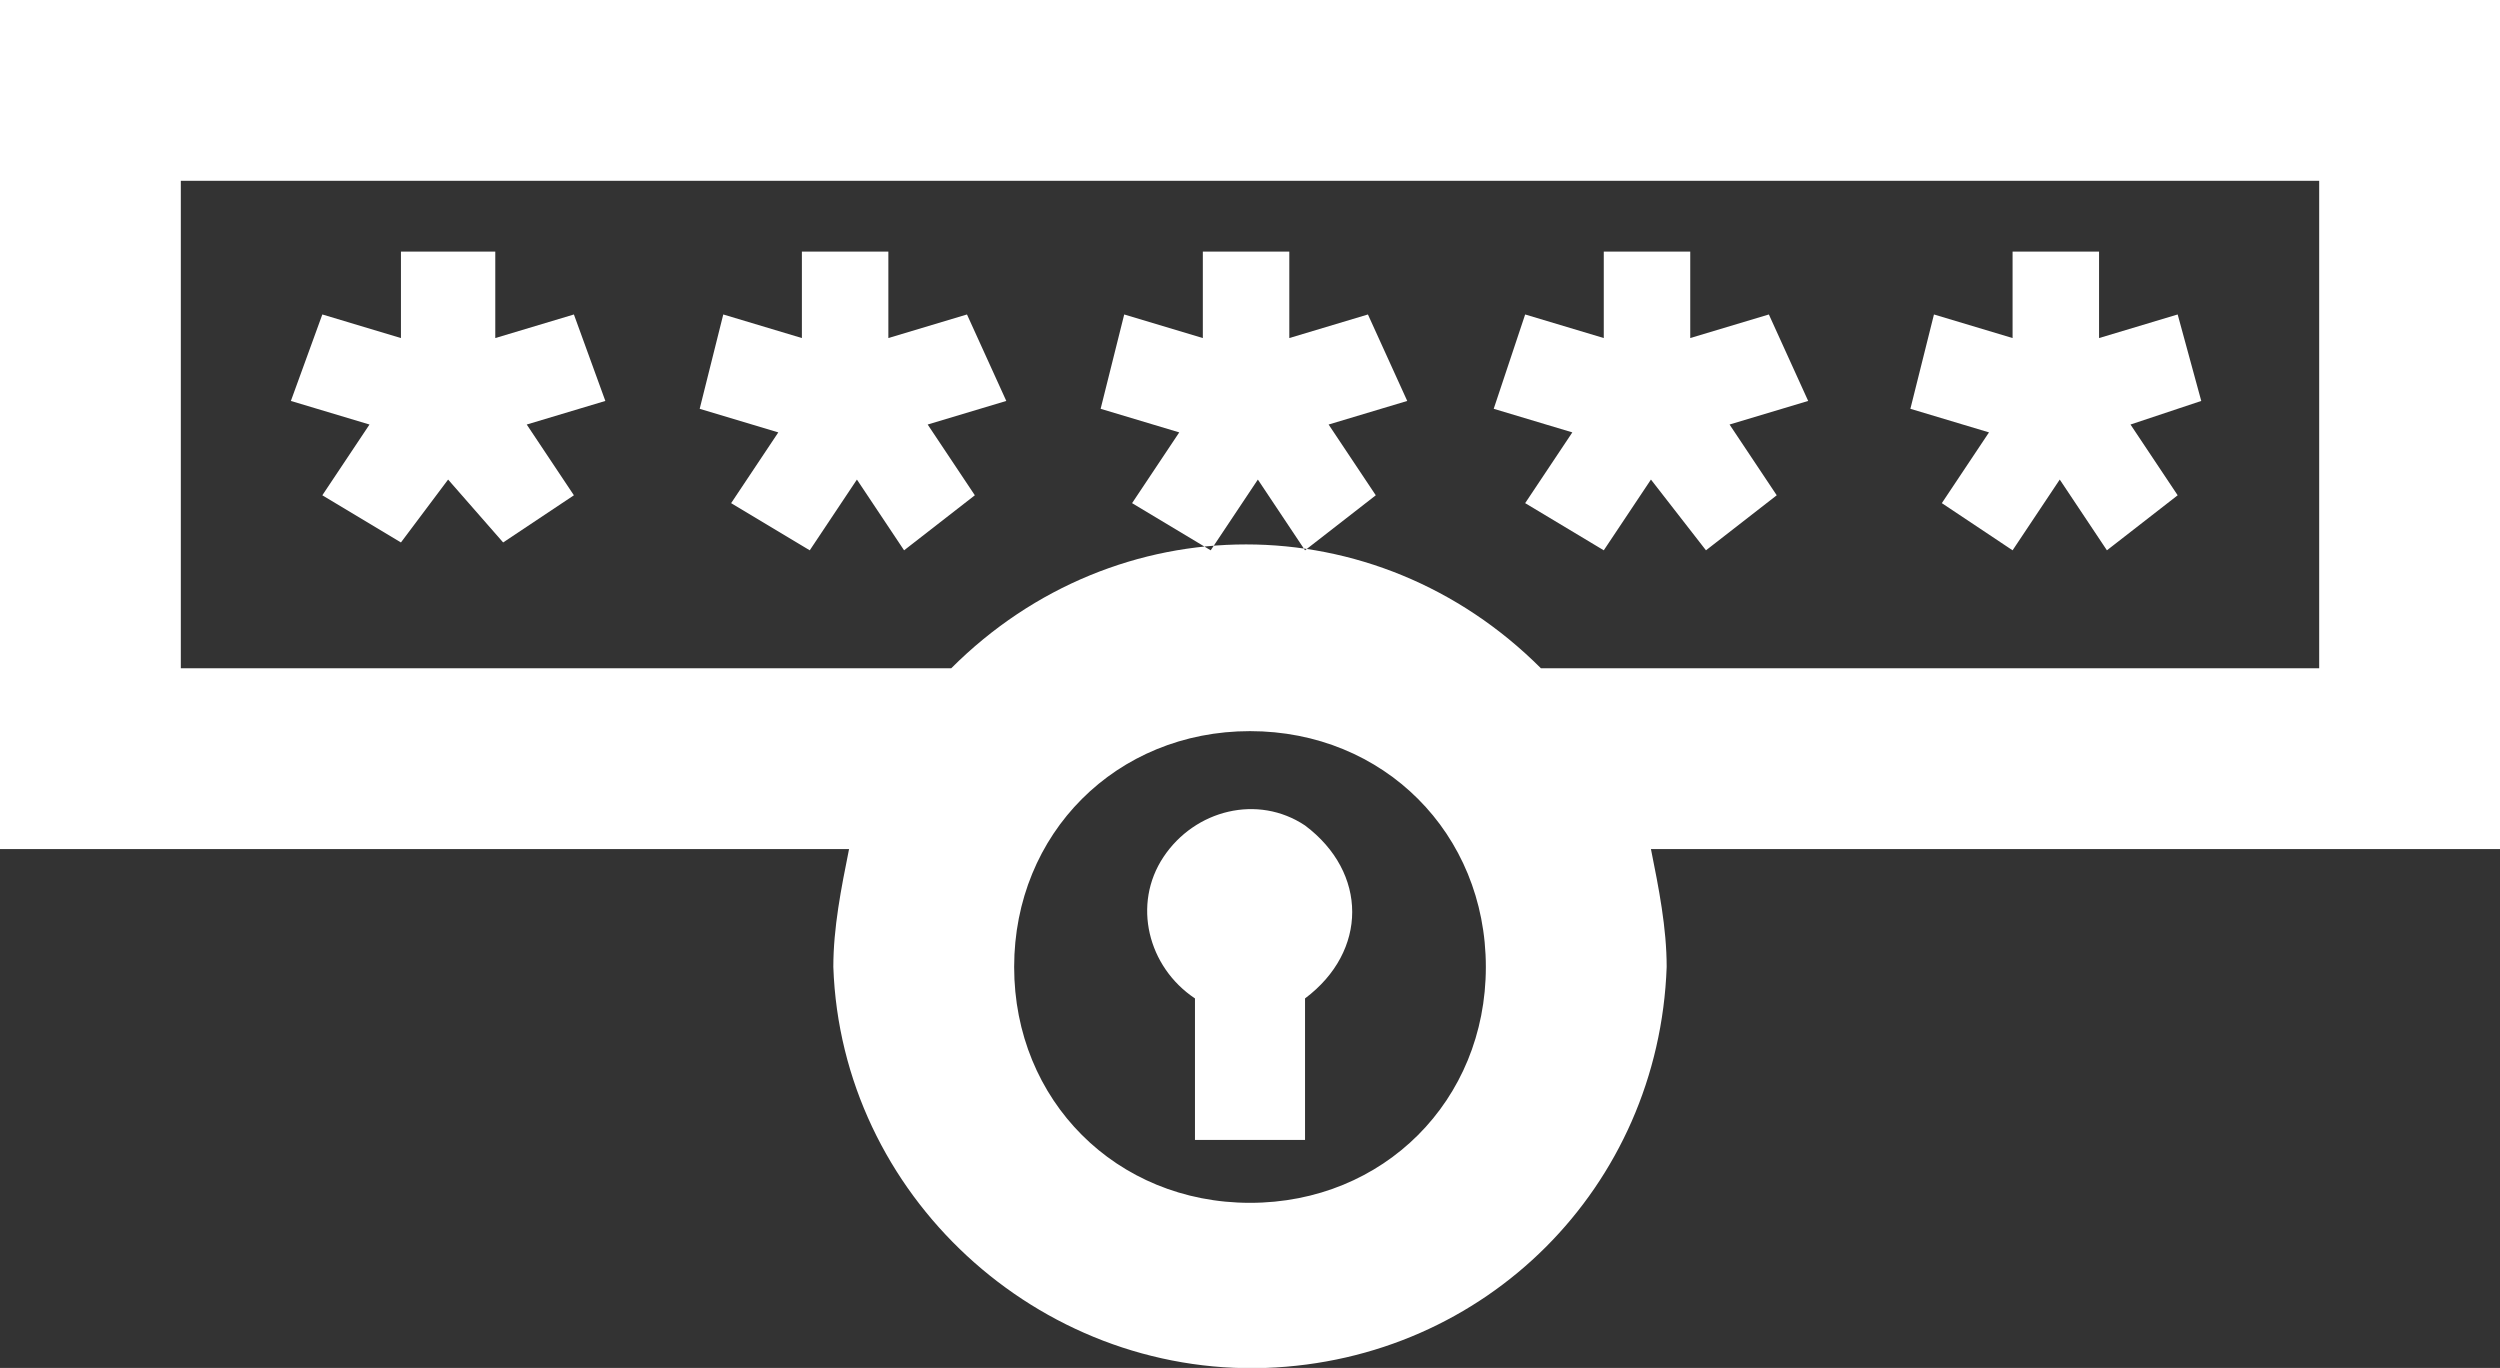 <?xml version="1.0" encoding="utf-8"?>
<!-- Generator: Adobe Illustrator 26.4.1, SVG Export Plug-In . SVG Version: 6.00 Build 0)  -->
<svg version="1.1" id="Layer_1" xmlns="http://www.w3.org/2000/svg" xmlns:xlink="http://www.w3.org/1999/xlink" x="0px" y="0px"
	 viewBox="0 0 31.8 17.4" style="enable-background:new 0 0 31.8 17.4;" xml:space="preserve">
<rect x="0" y="0" width="31.8" height="17.4" fill="#333333" stroke="none"/>
<style type="text/css">
	.st0{fill:#FFFFFF;}
</style>
<g id="ICON_ARTWORK">
	<path class="st0" d="M31.8,0H0v10.8h10.8c-0.1,0.5-0.2,1-0.2,1.5c0.1,2.9,2.6,5.2,5.5,5.1c2.8-0.1,5-2.3,5.1-5.1
		c0-0.5-0.1-1-0.2-1.5h10.8V0z M29.5,2.3v6.2h-9.9c-2.1-2.1-5.4-2.1-7.5,0H2.3V2.3H29.5z M15.9,15.3c-1.7,0-3-1.3-3-3s1.3-3,3-3
		s3,1.3,3,3S17.6,15.3,15.9,15.3z M17.2,11.6c0,0.4-0.2,0.8-0.6,1.1v1.8h-1.4v-1.8c-0.6-0.4-0.8-1.2-0.4-1.8
		c0.4-0.6,1.2-0.8,1.8-0.4C17,10.8,17.2,11.2,17.2,11.6L17.2,11.6z M7.7,5.1l-1,0.3l0.6,0.9L6.4,6.9L5.7,6.1L5.1,6.9L4.1,6.3
		l0.6-0.9l-1-0.3L4.1,4l1,0.3V3.2h1.2v1.1l1-0.3L7.7,5.1z M12.8,5.1l-1,0.3l0.6,0.9l-0.9,0.7l-0.6-0.9l-0.6,0.9l-1-0.6l0.6-0.9
		l-1-0.3L9.2,4l1,0.3V3.2h1.1v1.1l1-0.3L12.8,5.1z M27.1,5.4l0.6,0.9l-0.9,0.7l-0.6-0.9l-0.6,0.9l-0.9-0.6l0.6-0.9l-1-0.3L24.6,4
		l1,0.3V3.2h1.1v1.1l1-0.3L28,5.1L27.1,5.4z M23,5.1l-1,0.3l0.6,0.9l-0.9,0.7L21,6.1l-0.6,0.9l-1-0.6l0.6-0.9l-1-0.3L19.4,4l1,0.3
		V3.2h1.1v1.1l1-0.3L23,5.1z M17.9,5.1l-1,0.3l0.6,0.9l-0.9,0.7l-0.6-0.9l-0.6,0.9l-1-0.6l0.6-0.9l-1-0.3L14.3,4l1,0.3V3.2h1.1v1.1
		l1-0.3L17.9,5.1z"/>
</g>
</svg>
